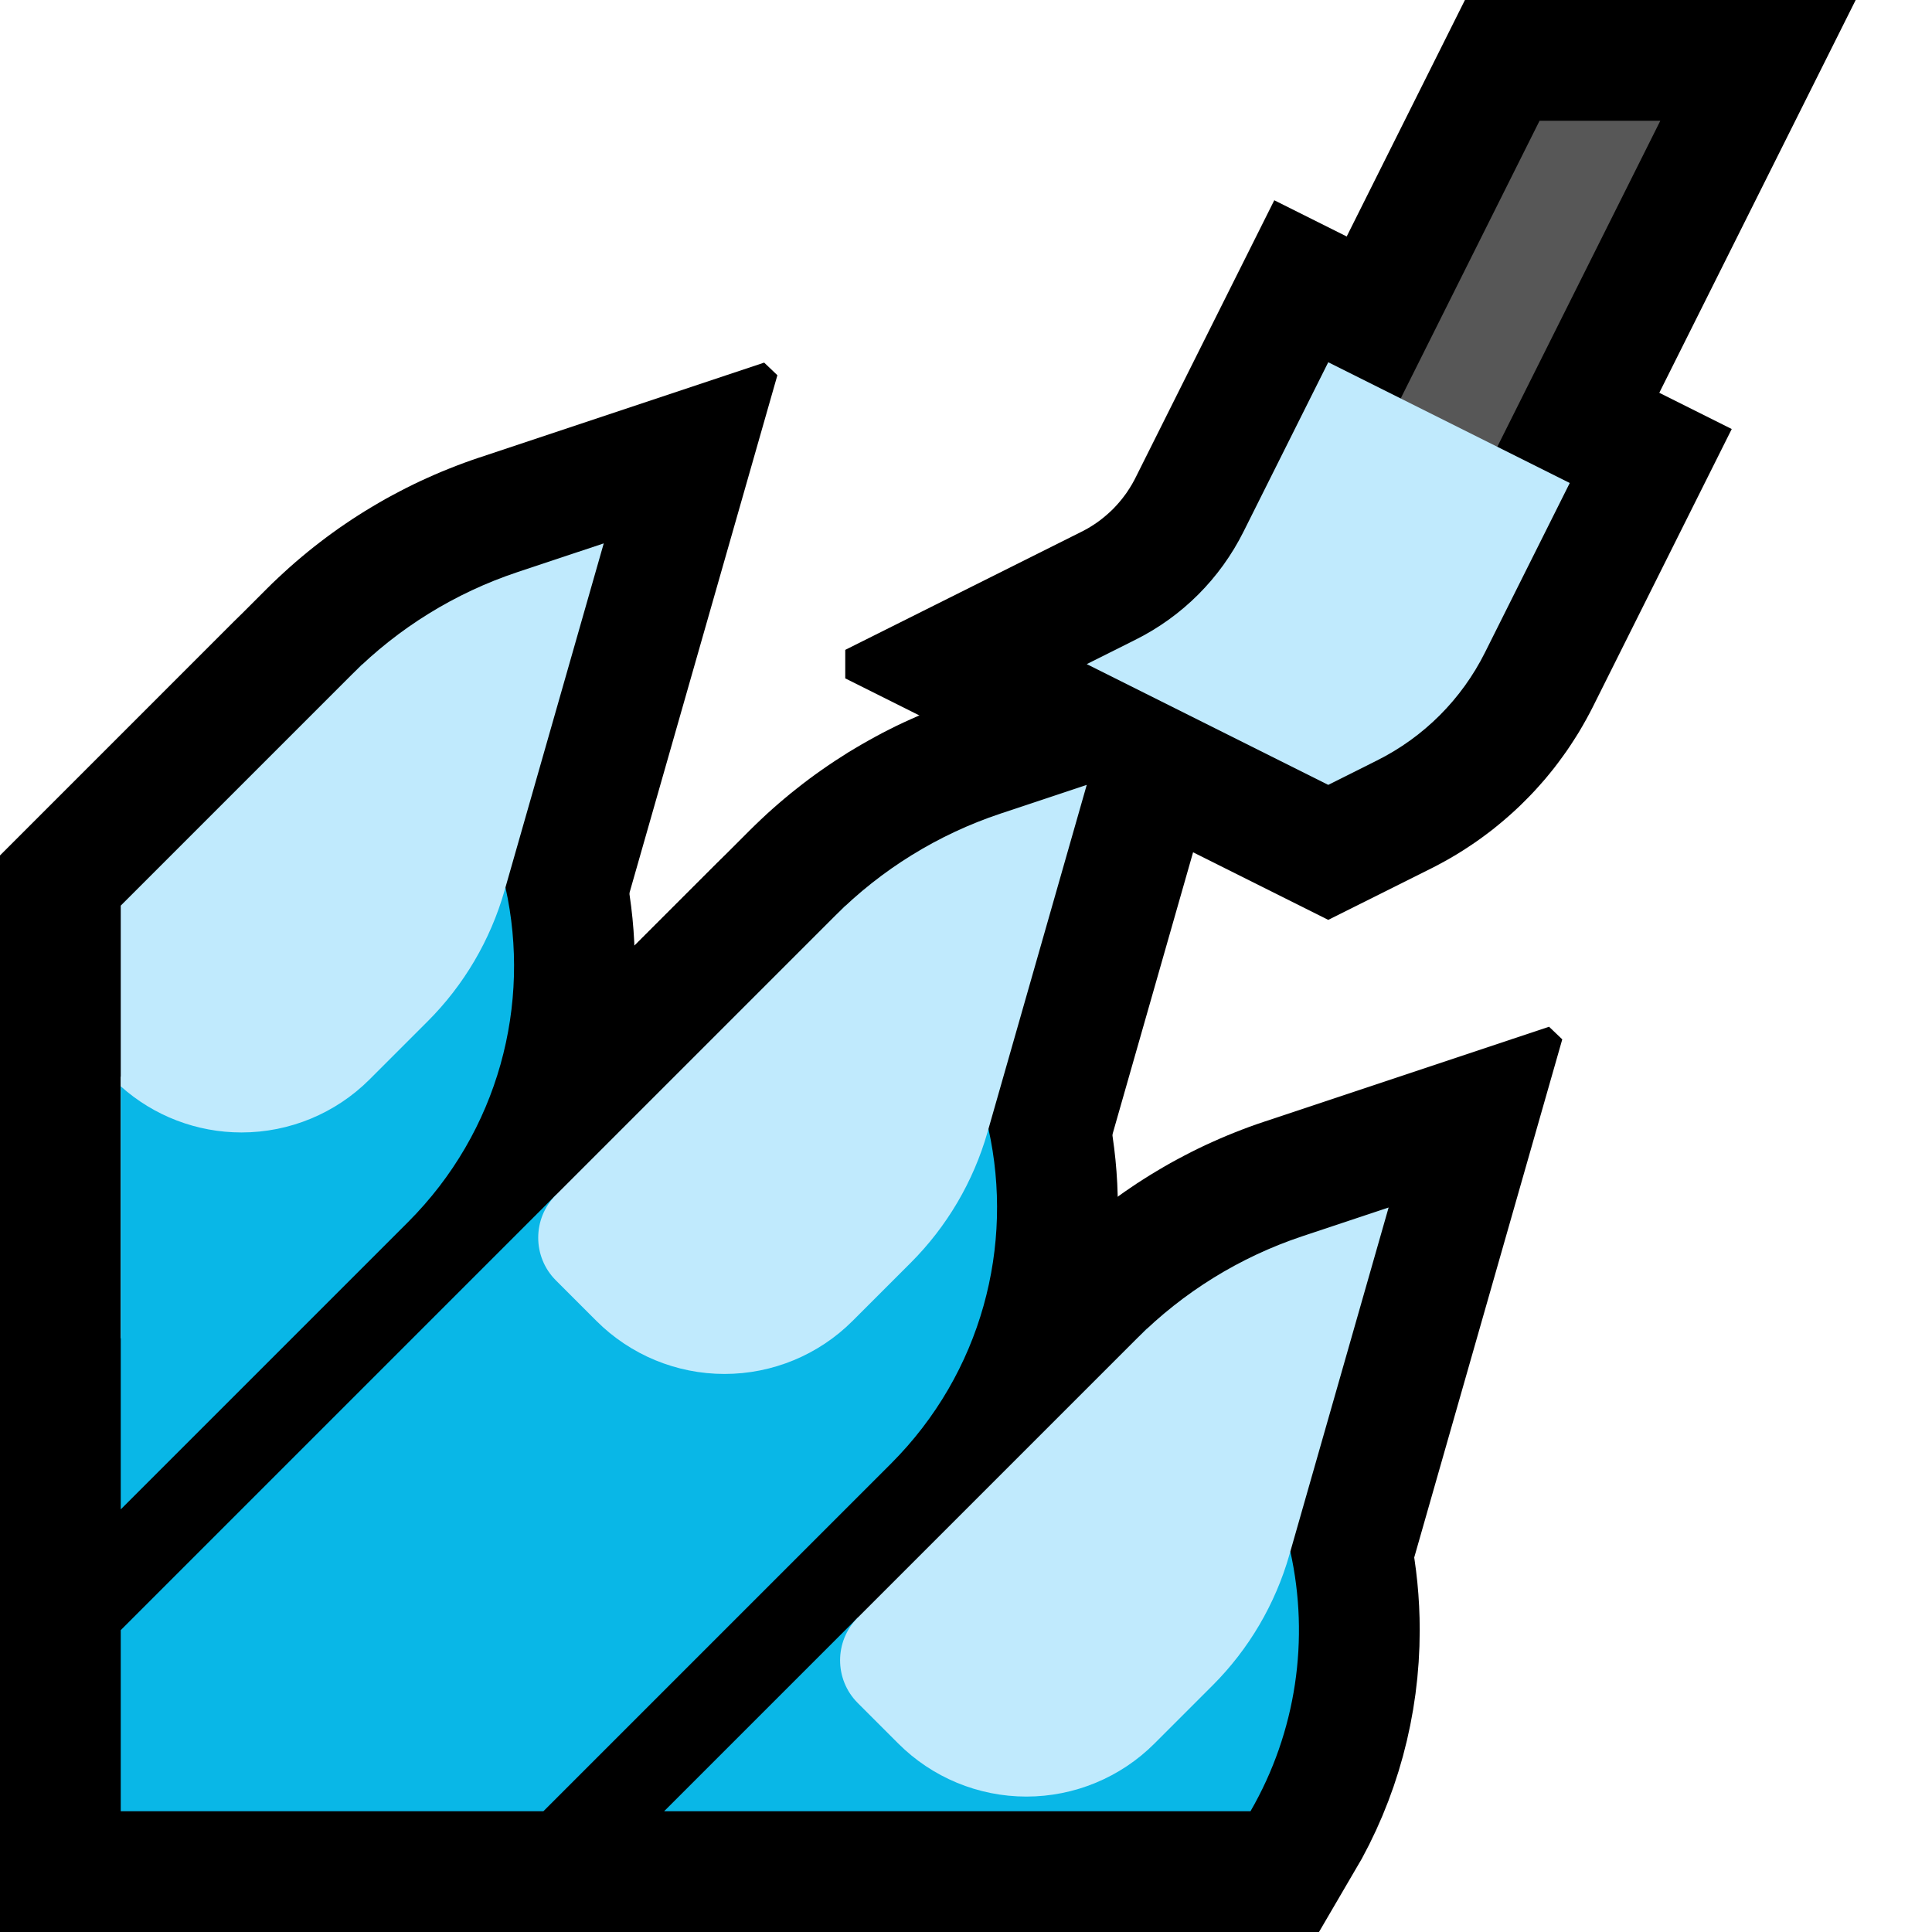 <svg clip-rule="evenodd" fill-rule="evenodd" stroke-miterlimit="3" viewBox="0 0 32 32" xmlns="http://www.w3.org/2000/svg" xmlns:xlink="http://www.w3.org/1999/xlink"><clipPath id="a"><path clip-rule="evenodd" d="m0 0h32v32h-32z"/></clipPath><clipPath id="b"><path clip-rule="evenodd" d="m0 4h27v28h-27z"/></clipPath><path d="m0 0h32v32h-32z" fill="none"/><g clip-path="url(#a)"><path d="m28.683 7.106-2.302 4.605-.051.099-.058.107-.06.106-.061.104-.064.102-.066.102-.067.1-.07.098-.071.097-.073.096-.076.094-.077.093-.079.09-.08.089-.083.088-.084.085-.085.084-.088.083-.089.08-.091.079-.092.077-.094.076-.096.073-.096.071-.099.07-.1.067-.101.066-.103.064-.105.062-.105.059-.107.058-.099.051-1.711.855-8-4v-.472l3.904-1.952.045-.023.035-.019.036-.02.035-.021.034-.021.034-.022.033-.022.033-.024.032-.023.032-.025.031-.025.031-.026.03-.026.03-.027.029-.027.029-.028.028-.029.027-.029.027-.03.027-.031.025-.03.025-.031.024-.032.024-.032.024-.033.022-.034.022-.033.021-.035.021-.034.019-.035.02-.036.023-.045 2.294-4.587zm-6.302 2.605-.051.099-.058.107-.06.106-.061.104-.064.102-.066.102-.067.1-.07.098-.071.097-.025.032.209.105.023-.013.035-.021.034-.021.034-.022.033-.022.033-.024.032-.023.032-.025.031-.025.031-.026.03-.026.03-.027.029-.027.029-.028.028-.029.027-.029.027-.03.027-.031.025-.03.025-.031.024-.032.024-.032.024-.033.022-.034.022-.033.021-.035.021-.034.019-.035.02-.036.023-.045.505-1.01-.423-.211z"/><path d="m24.236 13h-6.472l6.5-13h6.472z"/><path d="m0 4h27v28h-27z" fill="none"/><g clip-path="url(#b)"><path d="m11 30 7.293-7.293c.39-.39 1.024-.39 1.414 0l.05.05c1.126 1.126 1.758 2.652 1.758 4.243 0 1.065-.283 2.101-.812 3z" fill="none" stroke="#000" stroke-width="4"/><path d="m25.876 17.215-2.599 9.096-.029.1-.034.106-.034.105-.037.106-.038.105-.04.103-.041.103-.043.102-.044.101-.047.101-.047.1-.049.098-.051.099-.053.099-.054.096-.054.095-.057.095-.059.095-.059.092-.062.093-.063.091-.064.09-.066.089-.067.089-.069.087-.069.086-.071.084-.073.084-.074.084-.076.082-.076.079-.073.074-.184.185-.063.06-.072.068-.075.066-.075.063-.076.061-.078.059-.081.059-.082.055-.08.053-.084.051-.085.05-.086.047-.086.045-.088.042-.088.041-.09.038-.091.037-.092.034-.092.031-.092.03-.094.027-.095.025-.095.023-.096.02-.096.018-.097.016-.098.013-.098.011-.098.009-.099.006-.099.003-.099.002-.099-.002-.099-.003-.099-.006-.098-.009-.098-.011-.098-.013-.097-.016-.096-.018-.096-.02-.095-.023-.095-.025-.094-.027-.092-.03-.093-.032-.092-.034-.09-.036-.089-.038-.089-.041-.088-.042-.086-.045-.086-.047-.085-.05-.084-.051-.082-.054-.08-.055-.08-.057-.079-.06-.077-.062-.075-.063-.074-.065-.072-.068-.063-.06-3.508-3.509 5.25-5.251.088-.087.095-.09.096-.089.097-.088.098-.086.099-.084.1-.083.102-.082.103-.08.104-.079.105-.077.106-.076.107-.073.108-.073.109-.07.111-.07.111-.067.112-.066.113-.065.114-.062.115-.061.116-.06.117-.058.117-.056.119-.054.119-.053.12-.051.121-.049.122-.048.122-.046.123-.044.118-.04 4.728-1.576.219.209zm-8.048 8.785.663.663.009.008.009-.008.155-.155.039-.04.033-.035.033-.035.031-.035.031-.036.031-.037.03-.037.029-.037.029-.038.028-.038.028-.039.027-.039.026-.039.026-.04.024-.04.025-.041.024-.042.023-.041.022-.041.021-.042.022-.043.02-.043.02-.043.019-.043.019-.044.017-.045.017-.044.017-.045.015-.044.015-.046.014-.046.016-.052.322-1.126z"/><path d="m2 27 11.293-11.293c.39-.39 1.024-.39 1.414 0l.05.05c1.126 1.126 1.758 2.652 1.758 4.243s-.632 3.117-1.758 4.243l-5.757 5.757h-7z" fill="none" stroke="#000" stroke-miterlimit="2" stroke-width="4"/><path d="m20.876 10.215-2.599 9.096-.029.099-.034.107-.035.106-.036.105-.038.103-.04.105-.041.103-.043.102-.044.101-.046.1-.048.102-.049.098-.051.098-.053.099-.053.095-.055.096-.058.096-.058.094-.059.092-.062.093-.063.091-.064.09-.066.089-.066.088-.069.087-.071.088-.071.084-.072.083-.074.084-.076.082-.076.08-.073.074-.184.184-.062.06-.073.068-.075.066-.075.063-.077.061-.078.059-.079.058-.081.055-.083.054-.084.052-.084.049-.086.047-.086.044-.088.043-.089.041-.089.038-.091.037-.092.034-.091.031-.093.03-.095.027-.094.025-.095.023-.096.02-.096.018-.097.016-.098.013-.098.011-.098.009-.099.006-.099.004-.099.001-.099-.001-.099-.004-.099-.006-.098-.009-.098-.011-.098-.013-.096-.016-.097-.018-.096-.02-.095-.023-.095-.025-.093-.027-.094-.03-.092-.032-.091-.034-.09-.036-.09-.038-.089-.041-.088-.042-.087-.046-.086-.047-.084-.049-.083-.051-.082-.053-.082-.056-.078-.057-.079-.059-.078-.063-.075-.063-.074-.065-.073-.068-.062-.06-3.508-3.509 5.25-5.251.089-.087.094-.09.095-.089.098-.088.098-.086.099-.084.101-.084.102-.081.102-.08.104-.079.105-.077.106-.075.107-.074.109-.073.109-.07.109-.07.112-.067.112-.066.113-.064.114-.063.115-.062.116-.059.116-.058.118-.056.119-.054.119-.053.12-.051.121-.049.122-.048.122-.046.123-.044.117-.04 4.729-1.576zm-8.048 8.785.663.663.009.008.009-.008.155-.155.039-.04.033-.035.032-.035.032-.035.032-.037.031-.037.029-.035.029-.037.029-.039.028-.038.028-.039.027-.039.026-.039.026-.04.025-.041.024-.04.023-.041.024-.042.022-.041.022-.043.021-.043.02-.041.02-.044.019-.043.019-.044.017-.045.017-.043.017-.046.015-.045.015-.045.014-.044.016-.054.322-1.126z"/><path d="m0 17 5.293-5.293c.39-.39 1.024-.39 1.414 0 .017.017.033.033.05.05 1.126 1.126 1.758 2.652 1.758 4.243s-.632 3.117-1.758 4.243l-6.757 6.757v-10z" fill="none" stroke="#000" stroke-miterlimit="2" stroke-width="4"/><path d="m12.876 6.215-2.599 9.096-.029.1-.034.106-.034.105-.037.106-.038.105-.04.103-.041.103-.043.102-.044.101-.047.101-.047.1-.049.099-.051.098-.052.098-.054.097-.055.095-.057.095-.059.095-.059.092-.062.093-.063.091-.064.09-.066.089-.067.089-.069.087-.069.086-.071.084-.073.085-.075.083-.074.081-.078.081-.073.074-.183.184-.063.06-.071.067-.075.066-.076.064-.076.061-.079.06-.08.058-.08.054-.082.054-.084.051-.085.05-.086.047-.087.045-.087.042-.089.041-.089.038-.09.036-.093.035-.092.031-.092.03-.094.027-.095.025-.095.023-.096.02-.096.018-.097.016-.098.013-.098.011-.098.009-.099.006-.099.003-.099.002-.1-.002-.098-.003-.099-.006-.098-.009-.098-.011-.098-.013-.097-.016-.096-.018-.096-.02-.095-.023-.095-.025-.094-.027-.092-.03-.092-.031-.093-.035-.09-.036-.089-.038-.089-.041-.088-.042-.086-.045-.086-.047-.085-.05-.083-.051-.083-.054-.08-.055-.08-.057-.079-.06-.076-.061-.076-.064-.075-.066-.071-.067-.063-.06-3.508-3.509 5.25-5.251.088-.087.095-.09.096-.089.097-.088.098-.086.099-.084.1-.083.102-.082.103-.08.104-.079.105-.077.106-.076.107-.073.108-.073.109-.07.111-.07.111-.067.112-.066.113-.065.114-.062.115-.061.116-.06.117-.058.117-.056.119-.054.119-.053.12-.051.121-.049.122-.048.122-.046.123-.044.117-.04 4.729-1.576.219.209zm-8.048 8.785.663.663.009.008.009-.008.155-.156.039-.039.033-.034.033-.036.031-.036.031-.035.031-.037.03-.037.029-.037.029-.038.028-.038.028-.039.027-.039.026-.039.026-.04.024-.04.025-.041.024-.042.022-.04.023-.042.022-.043.021-.042.02-.043.02-.043.019-.043.019-.044.017-.045.018-.044.016-.044.015-.045.015-.046.014-.046.016-.052.322-1.126z"/></g><path d="m16.372 18.697c.429 1.935-.11 4.041-1.615 5.546l-5.757 5.757h-7v-3l7.207-7.207c.142.662 7.165-1.096 7.165-1.096zm5 7c.321 1.446.101 2.988-.66 4.303h-9.712l3.207-3.207c1.069-.153 7.165-1.096 7.165-1.096zm-13-11c.429 1.935-.11 4.041-1.615 5.546l-4.757 4.757v-7.007c.742.024 6.372-3.296 6.372-3.296zm10.631 7.306c-.058.054-.115.109-.171.165l.168-.168zm-5-7c-.058.054-.115.109-.171.165l.168-.168zm-8-4c-.058.054-.115.109-.171.165l.168-.168z" fill="#09b7e7"/><path d="m14.207 28.207c-.39-.39-.39-1.024 0-1.414l4.625-4.625c.768-.768 1.705-1.347 2.736-1.691.726-.242 1.432-.477 1.432-.477s-1.069 3.742-1.644 5.754c-.234.817-.671 1.561-1.272 2.162-.29.29-.624.624-.963.963-.562.562-1.325.878-2.121.878s-1.559-.316-2.121-.878c-.24-.24-.471-.471-.672-.672zm-5-7c-.39-.39-.39-1.024 0-1.414l4.625-4.625c.768-.768 1.705-1.347 2.736-1.691.726-.242 1.432-.477 1.432-.477s-1.069 3.742-1.644 5.754c-.234.817-.671 1.561-1.272 2.162-.29.29-.624.624-.963.963-.562.562-1.325.878-2.121.878s-1.559-.316-2.121-.878c-.24-.24-.471-.471-.672-.672zm-7.207-6.207 3.832-3.832c.768-.768 1.705-1.347 2.736-1.691.726-.242 1.432-.477 1.432-.477s-1.069 3.742-1.644 5.754c-.234.817-.671 1.561-1.272 2.162-.29.29-.624.624-.963.963-.562.562-1.325.878-2.121.878-.74 0-1.451-.273-2-.764z" fill="#c0eafd"/><path d="m27.5 2h-2l-4.5 9h2z" fill="#575757"/><path d="m18 11s.379-.19.807-.404c.775-.387 1.402-1.014 1.789-1.789.59-1.178 1.404-2.807 1.404-2.807l4 2s-.814 1.629-1.404 2.807c-.387.775-1.014 1.402-1.789 1.789-.428.214-.807.404-.807.404z" fill="#c0eafd"/></g></svg>